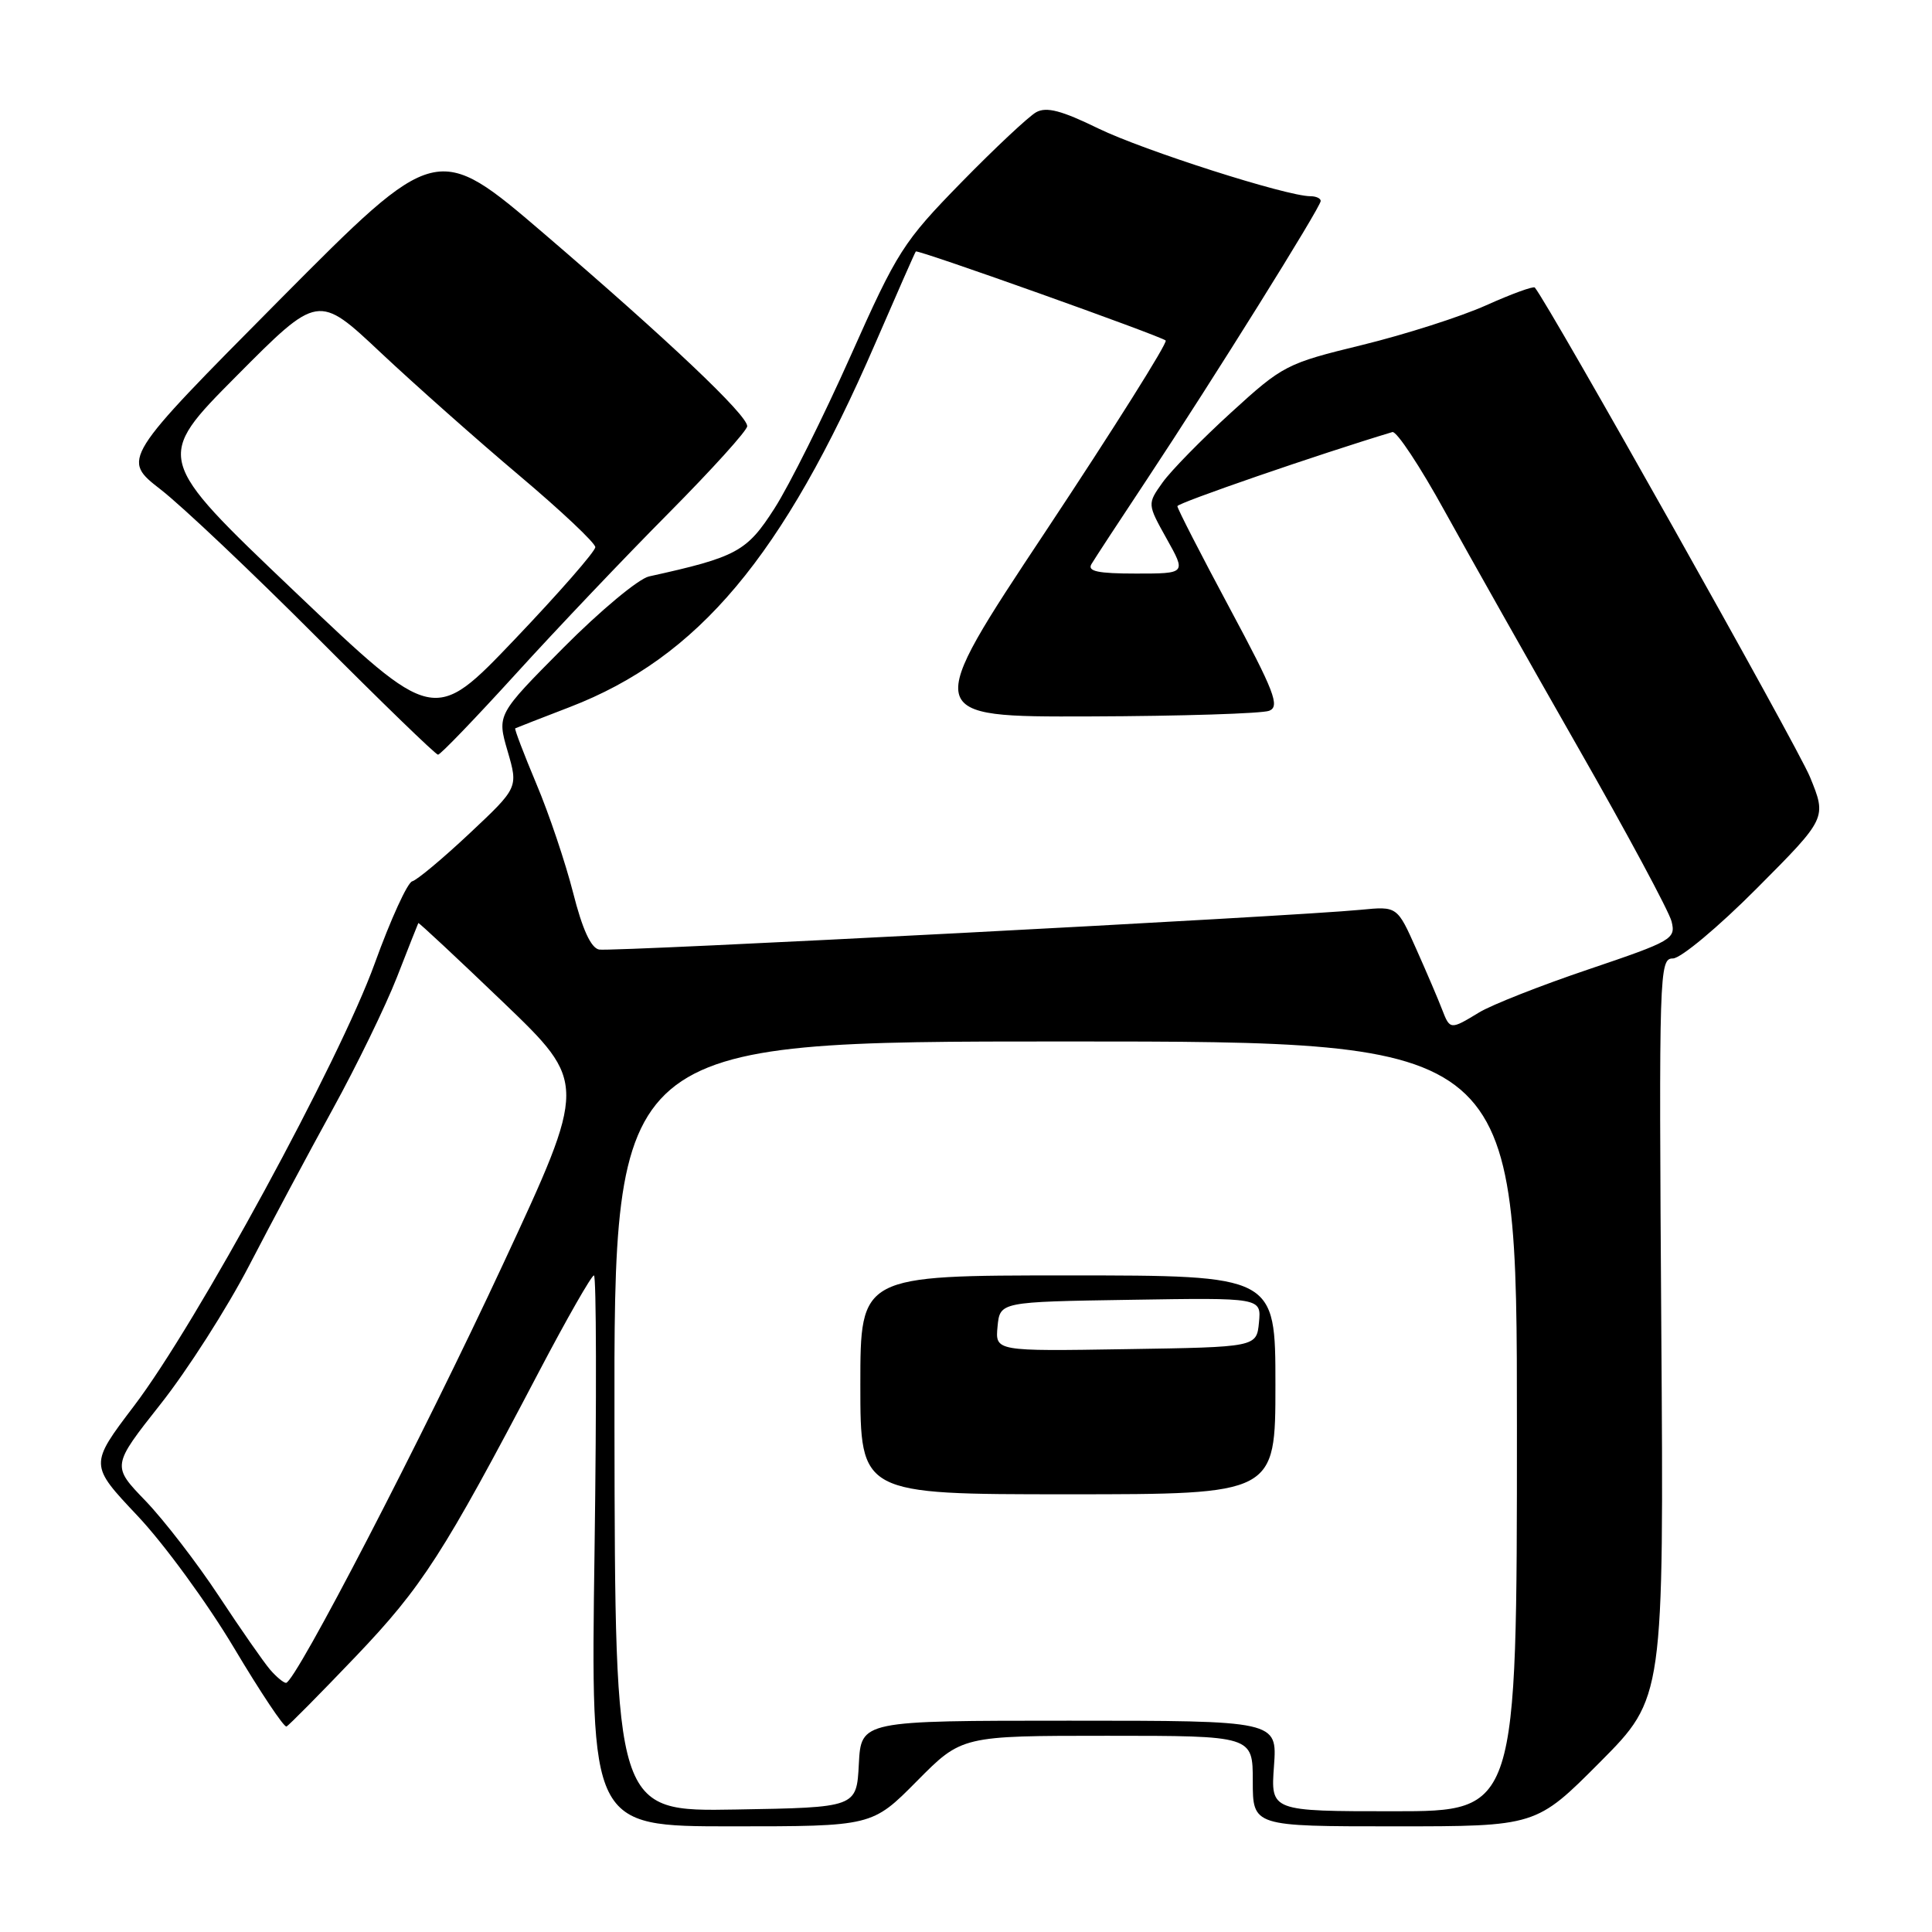 <?xml version="1.0" encoding="UTF-8" standalone="no"?>
<!DOCTYPE svg PUBLIC "-//W3C//DTD SVG 1.1//EN" "http://www.w3.org/Graphics/SVG/1.1/DTD/svg11.dtd" >
<svg xmlns="http://www.w3.org/2000/svg" xmlns:xlink="http://www.w3.org/1999/xlink" version="1.1" viewBox="0 0 256 256">
 <g >
 <path fill="currentColor"
d=" M 121.50 236.00 C 127.44 230.00 127.44 230.00 146.72 230.00 C 166.00 230.00 166.00 230.00 166.00 236.00 C 166.00 242.00 166.00 242.00 184.77 242.00 C 203.54 242.00 203.54 242.00 212.01 233.49 C 220.47 224.98 220.47 224.98 220.13 175.99 C 219.81 128.66 219.86 127.00 221.67 127.00 C 222.70 127.00 227.70 122.83 232.80 117.70 C 242.06 108.40 242.06 108.40 239.83 102.95 C 238.15 98.86 205.27 40.37 203.37 38.10 C 203.19 37.89 200.29 38.94 196.93 40.45 C 193.57 41.96 186.18 44.32 180.50 45.71 C 170.45 48.16 169.99 48.40 163.12 54.67 C 159.24 58.21 155.15 62.38 154.04 63.94 C 152.02 66.78 152.02 66.78 154.59 71.39 C 157.17 76.00 157.17 76.00 150.53 76.00 C 145.48 76.00 144.06 75.70 144.62 74.75 C 145.03 74.06 148.34 69.00 151.99 63.50 C 160.64 50.44 175.00 27.44 175.00 26.63 C 175.00 26.28 174.38 26.00 173.63 26.00 C 170.49 26.00 151.54 19.94 145.55 17.03 C 140.66 14.64 138.66 14.12 137.30 14.87 C 136.31 15.42 131.84 19.61 127.37 24.18 C 119.68 32.05 118.89 33.29 112.71 47.16 C 109.11 55.23 104.58 64.32 102.62 67.37 C 98.96 73.09 97.65 73.81 86.00 76.38 C 84.62 76.68 79.53 80.92 74.67 85.81 C 65.85 94.69 65.85 94.69 67.26 99.53 C 68.67 104.37 68.67 104.37 62.21 110.44 C 58.66 113.77 55.25 116.62 54.62 116.78 C 54.00 116.93 51.76 121.83 49.65 127.67 C 44.99 140.56 26.05 175.39 17.76 186.29 C 11.84 194.09 11.84 194.09 18.23 200.86 C 21.75 204.59 27.49 212.45 31.00 218.34 C 34.51 224.23 37.64 228.92 37.96 228.77 C 38.28 228.62 42.40 224.45 47.13 219.50 C 55.95 210.25 58.74 205.92 71.42 181.75 C 75.10 174.74 78.38 169.00 78.70 169.00 C 79.02 169.00 79.06 185.43 78.78 205.50 C 78.26 242.00 78.26 242.00 96.91 242.00 C 115.56 242.00 115.56 242.00 121.50 236.00 Z  M 68.39 89.25 C 73.76 83.34 82.85 73.78 88.59 68.00 C 94.32 62.22 99.01 57.04 99.01 56.47 C 99.00 54.97 88.53 45.06 72.18 31.04 C 57.86 18.77 57.86 18.77 36.98 39.80 C 16.11 60.84 16.11 60.84 21.30 64.87 C 24.16 67.09 33.47 75.91 41.99 84.45 C 50.51 93.00 57.73 100.00 58.04 100.00 C 58.36 100.00 63.01 95.16 68.39 89.25 Z  M 81.42 189.02 C 81.34 138.00 81.34 138.00 141.17 138.00 C 201.00 138.00 201.00 138.00 201.00 189.00 C 201.00 240.00 201.00 240.00 184.69 240.00 C 168.37 240.00 168.37 240.00 168.81 234.00 C 169.24 228.00 169.24 228.00 141.67 228.00 C 114.10 228.00 114.10 228.00 113.80 233.75 C 113.50 239.50 113.50 239.50 97.50 239.77 C 81.50 240.05 81.50 240.05 81.42 189.02 Z  M 169.00 183.50 C 169.00 169.00 169.00 169.00 141.50 169.00 C 114.00 169.00 114.00 169.00 114.00 183.50 C 114.00 198.00 114.00 198.00 141.50 198.00 C 169.00 198.00 169.00 198.00 169.00 183.50 Z  M 35.80 221.25 C 34.97 220.29 31.91 215.90 29.01 211.50 C 26.11 207.10 21.73 201.42 19.28 198.87 C 14.81 194.24 14.81 194.24 21.26 186.07 C 24.82 181.58 30.10 173.31 33.01 167.70 C 35.92 162.09 40.89 152.78 44.07 147.00 C 47.25 141.22 51.08 133.35 52.59 129.50 C 54.09 125.65 55.37 122.42 55.43 122.31 C 55.49 122.21 60.55 126.93 66.68 132.81 C 77.82 143.50 77.82 143.50 66.66 167.50 C 55.93 190.57 39.14 222.96 37.90 222.99 C 37.58 222.99 36.63 222.21 35.80 221.25 Z  M 191.08 133.75 C 190.61 132.51 189.08 128.93 187.68 125.79 C 185.14 120.08 185.14 120.08 180.32 120.55 C 171.38 121.43 81.00 126.15 79.38 125.82 C 78.30 125.61 77.16 123.12 75.94 118.29 C 74.93 114.33 72.75 107.83 71.07 103.86 C 69.40 99.88 68.14 96.57 68.27 96.51 C 68.40 96.44 71.65 95.17 75.50 93.69 C 92.51 87.13 103.74 73.75 115.98 45.50 C 118.84 38.90 121.25 33.42 121.35 33.32 C 121.62 33.04 153.87 44.54 154.46 45.12 C 154.74 45.41 147.61 56.75 138.61 70.32 C 122.23 95.00 122.23 95.00 144.37 94.93 C 156.54 94.89 167.25 94.55 168.18 94.18 C 169.62 93.60 168.87 91.65 162.93 80.57 C 159.12 73.46 156.00 67.38 156.01 67.07 C 156.02 66.64 174.77 60.18 184.50 57.25 C 185.05 57.09 188.17 61.80 191.43 67.73 C 194.70 73.65 202.66 87.76 209.12 99.08 C 215.59 110.40 221.15 120.75 221.49 122.09 C 222.07 124.41 221.58 124.69 210.56 128.42 C 204.21 130.56 197.65 133.14 195.98 134.16 C 192.18 136.47 192.13 136.47 191.08 133.75 Z  M 39.00 78.34 C 20.50 60.73 20.50 60.73 31.33 49.83 C 42.16 38.93 42.16 38.93 50.44 46.72 C 55.00 51.00 63.26 58.33 68.80 63.00 C 74.34 67.67 78.88 71.95 78.88 72.50 C 78.89 73.05 74.08 78.55 68.20 84.72 C 57.50 95.94 57.50 95.94 39.00 78.34 Z  M 132.18 175.77 C 132.50 172.50 132.50 172.50 149.82 172.23 C 167.13 171.95 167.13 171.95 166.82 175.23 C 166.50 178.50 166.50 178.50 149.18 178.77 C 131.87 179.05 131.87 179.05 132.18 175.77 Z "/>
</g>
</svg>